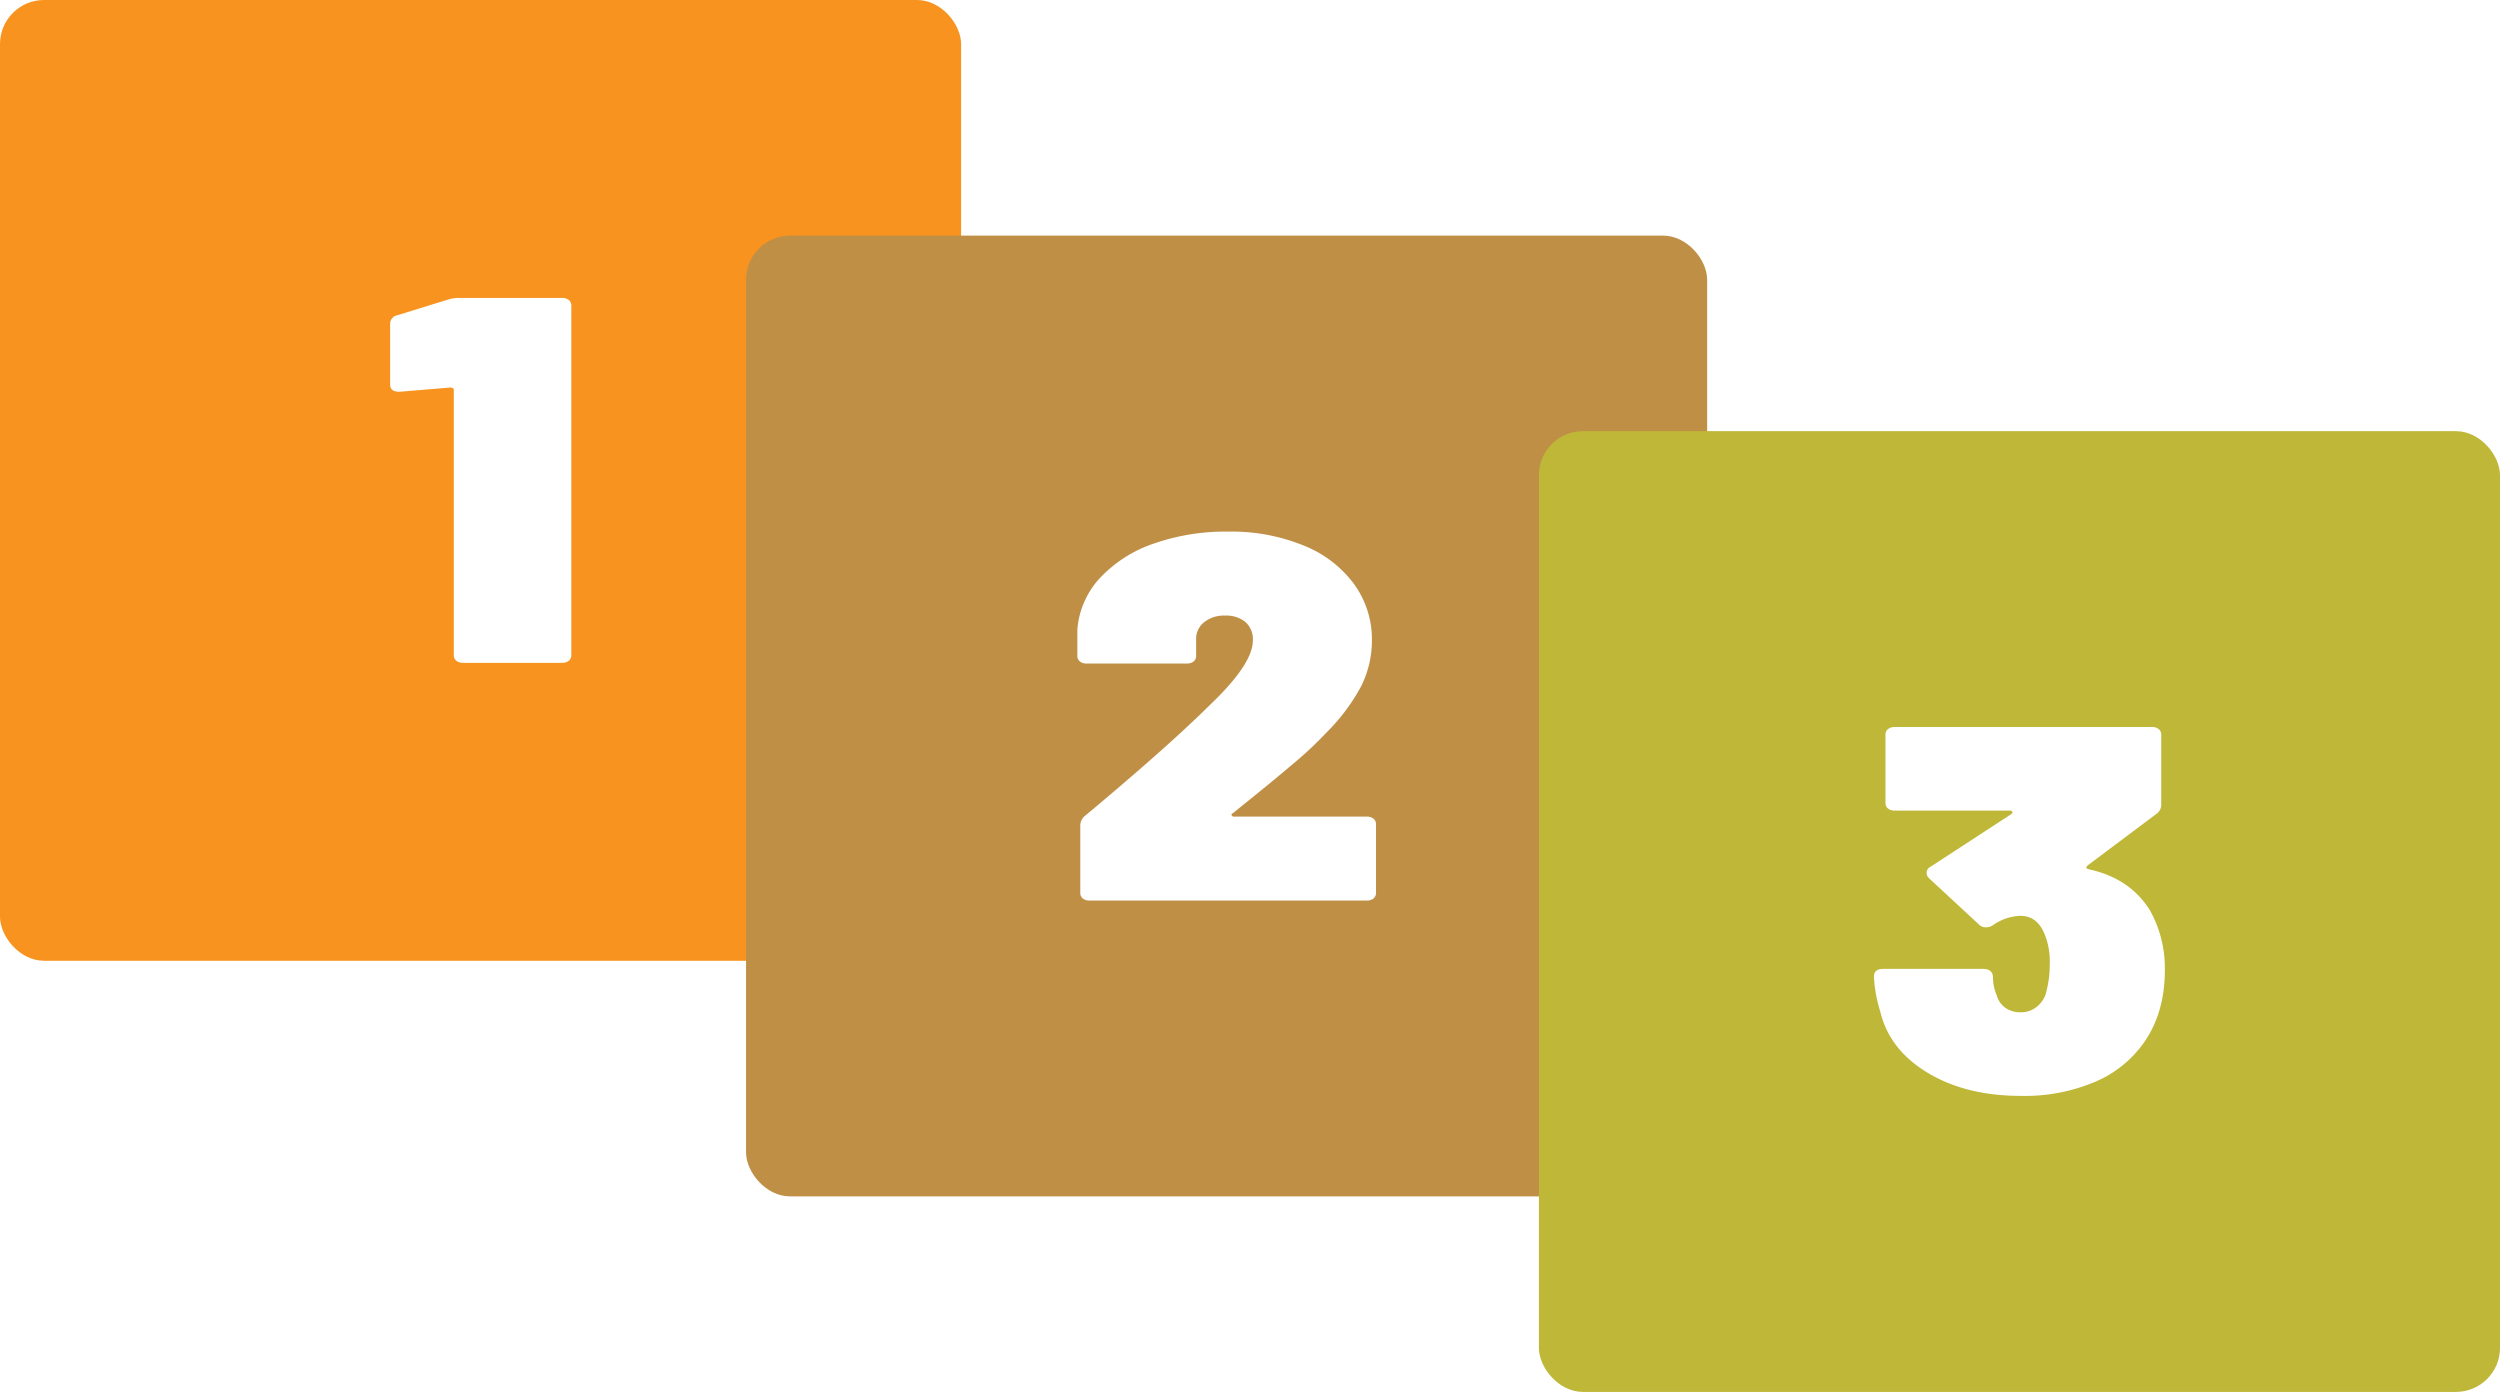 <svg id="9cf66f3d-a815-43d0-83fb-65d83a4511d8" data-name="Layer 1" xmlns="http://www.w3.org/2000/svg" viewBox="0 0 680.86 379.08"><defs><style>.\30 b108b12-4baf-47aa-82f2-72aa8ba726d6{fill:#f7931e;}.\34 dfb45a9-b9c4-42fb-85c6-aa219eabb278{fill:#bf8f46;}.\39 9168a95-5b1e-41f1-bc8b-0616c96c99ac{fill:#bfb737;}.\38 26aeab8-c399-4c2f-ab10-33e39a27364b{fill:#fff;}</style></defs><title>Icono_Secuencia</title><rect class="0b108b12-4baf-47aa-82f2-72aa8ba726d6" width="261.75" height="261.66" rx="12" ry="12"/><rect class="4dfb45a9-b9c4-42fb-85c6-aa219eabb278" x="203.18" y="64.17" width="261.75" height="261.66" rx="12" ry="12"/><rect class="99168a95-5b1e-41f1-bc8b-0616c96c99ac" x="419.11" y="117.42" width="261.75" height="261.66" rx="12" ry="12"/><path class="826aeab8-c399-4c2f-ab10-33e39a27364b" d="M-2011,214.89H-1983a2.85,2.85,0,0,1,1.87.57,1.93,1.93,0,0,1,.68,1.56v95.12a1.92,1.92,0,0,1-.68,1.56,2.84,2.84,0,0,1-1.87.57h-26.91a2.83,2.83,0,0,1-1.87-.57,1.92,1.92,0,0,1-.68-1.56V240q0-.71-1-0.71l-13.62,1.14h-0.34q-2.39,0-2.38-2V222a2.39,2.39,0,0,1,2-2.41l13.79-4.26A9.25,9.25,0,0,1-2011,214.89Z" transform="translate(2136.05 -133.75)"/><path class="826aeab8-c399-4c2f-ab10-33e39a27364b" d="M-1800.63,355.8a0.85,0.85,0,0,0,.85.35h35.93a2.85,2.85,0,0,1,1.87.57,1.93,1.93,0,0,1,.68,1.56v18.6a1.92,1.92,0,0,1-.68,1.56,2.84,2.84,0,0,1-1.87.57h-75.44a2.83,2.83,0,0,1-1.87-.57,1.92,1.92,0,0,1-.68-1.56V358.57a3.41,3.41,0,0,1,1.36-2.7q22.31-18.6,34.06-30.24,11.58-11.07,11.58-17.46a6.32,6.32,0,0,0-2-5,8.29,8.29,0,0,0-5.62-1.77,8.7,8.7,0,0,0-5.62,1.77,5.78,5.78,0,0,0-2.21,4.76v4.4a1.92,1.92,0,0,1-.68,1.56,2.84,2.84,0,0,1-1.87.57h-27.25a2.83,2.83,0,0,1-1.87-.57,1.92,1.92,0,0,1-.68-1.56v-7.1a23.24,23.24,0,0,1,6.22-14.13,35.9,35.9,0,0,1,14.56-9.3,59.28,59.28,0,0,1,20.27-3.27,52.14,52.14,0,0,1,20.69,3.83,31.45,31.45,0,0,1,13.71,10.58,25.58,25.58,0,0,1,4.77,15.12,27.77,27.77,0,0,1-3,12.71,53.15,53.15,0,0,1-9.45,12.56,102.25,102.25,0,0,1-8.94,8.38q-5.54,4.69-11,9.09l-5.45,4.4Q-1800.8,355.45-1800.63,355.8Z" transform="translate(2136.05 -133.75)"/><path class="826aeab8-c399-4c2f-ab10-33e39a27364b" d="M-1546.47,398q0,11.5-5.62,19.59a31.1,31.1,0,0,1-13.37,10.79,49.23,49.23,0,0,1-20.18,3.83q-15,0-25.46-6.32T-1624,409.12a37.44,37.44,0,0,1-1.7-9.37q0-2.13,2.55-2.13H-1596q2.55,0,2.72,2.13a12.63,12.63,0,0,0,1,5,6.3,6.3,0,0,0,2.38,3.48,7.17,7.17,0,0,0,4.26,1.21,6.73,6.73,0,0,0,4-1.28,7.53,7.53,0,0,0,2.64-3.41,29.56,29.56,0,0,0,1.19-8.52,19.79,19.79,0,0,0-1.19-7.52q-2-5.54-6.81-5.54a13.79,13.79,0,0,0-7.49,2.56,3.3,3.3,0,0,1-1.87.57,2.47,2.47,0,0,1-1.87-.71l-13.62-12.63a1.92,1.92,0,0,1-.68-1.56,1.74,1.74,0,0,1,1-1.56l22-14.34c0.34-.28.45-0.52,0.34-0.71a1,1,0,0,0-.85-0.28H-1620a2.83,2.83,0,0,1-1.87-.57,1.92,1.92,0,0,1-.68-1.56V333.88a1.92,1.92,0,0,1,.68-1.56,2.84,2.84,0,0,1,1.87-.57h70a2.85,2.85,0,0,1,1.87.57,1.93,1.93,0,0,1,.68,1.56v19a3,3,0,0,1-1.36,2.56l-18.56,13.91q-1,.85.17,1.14,11.24,2.42,16.69,11.22A32.13,32.13,0,0,1-1546.47,398Z" transform="translate(2136.05 -133.75)"/></svg>
